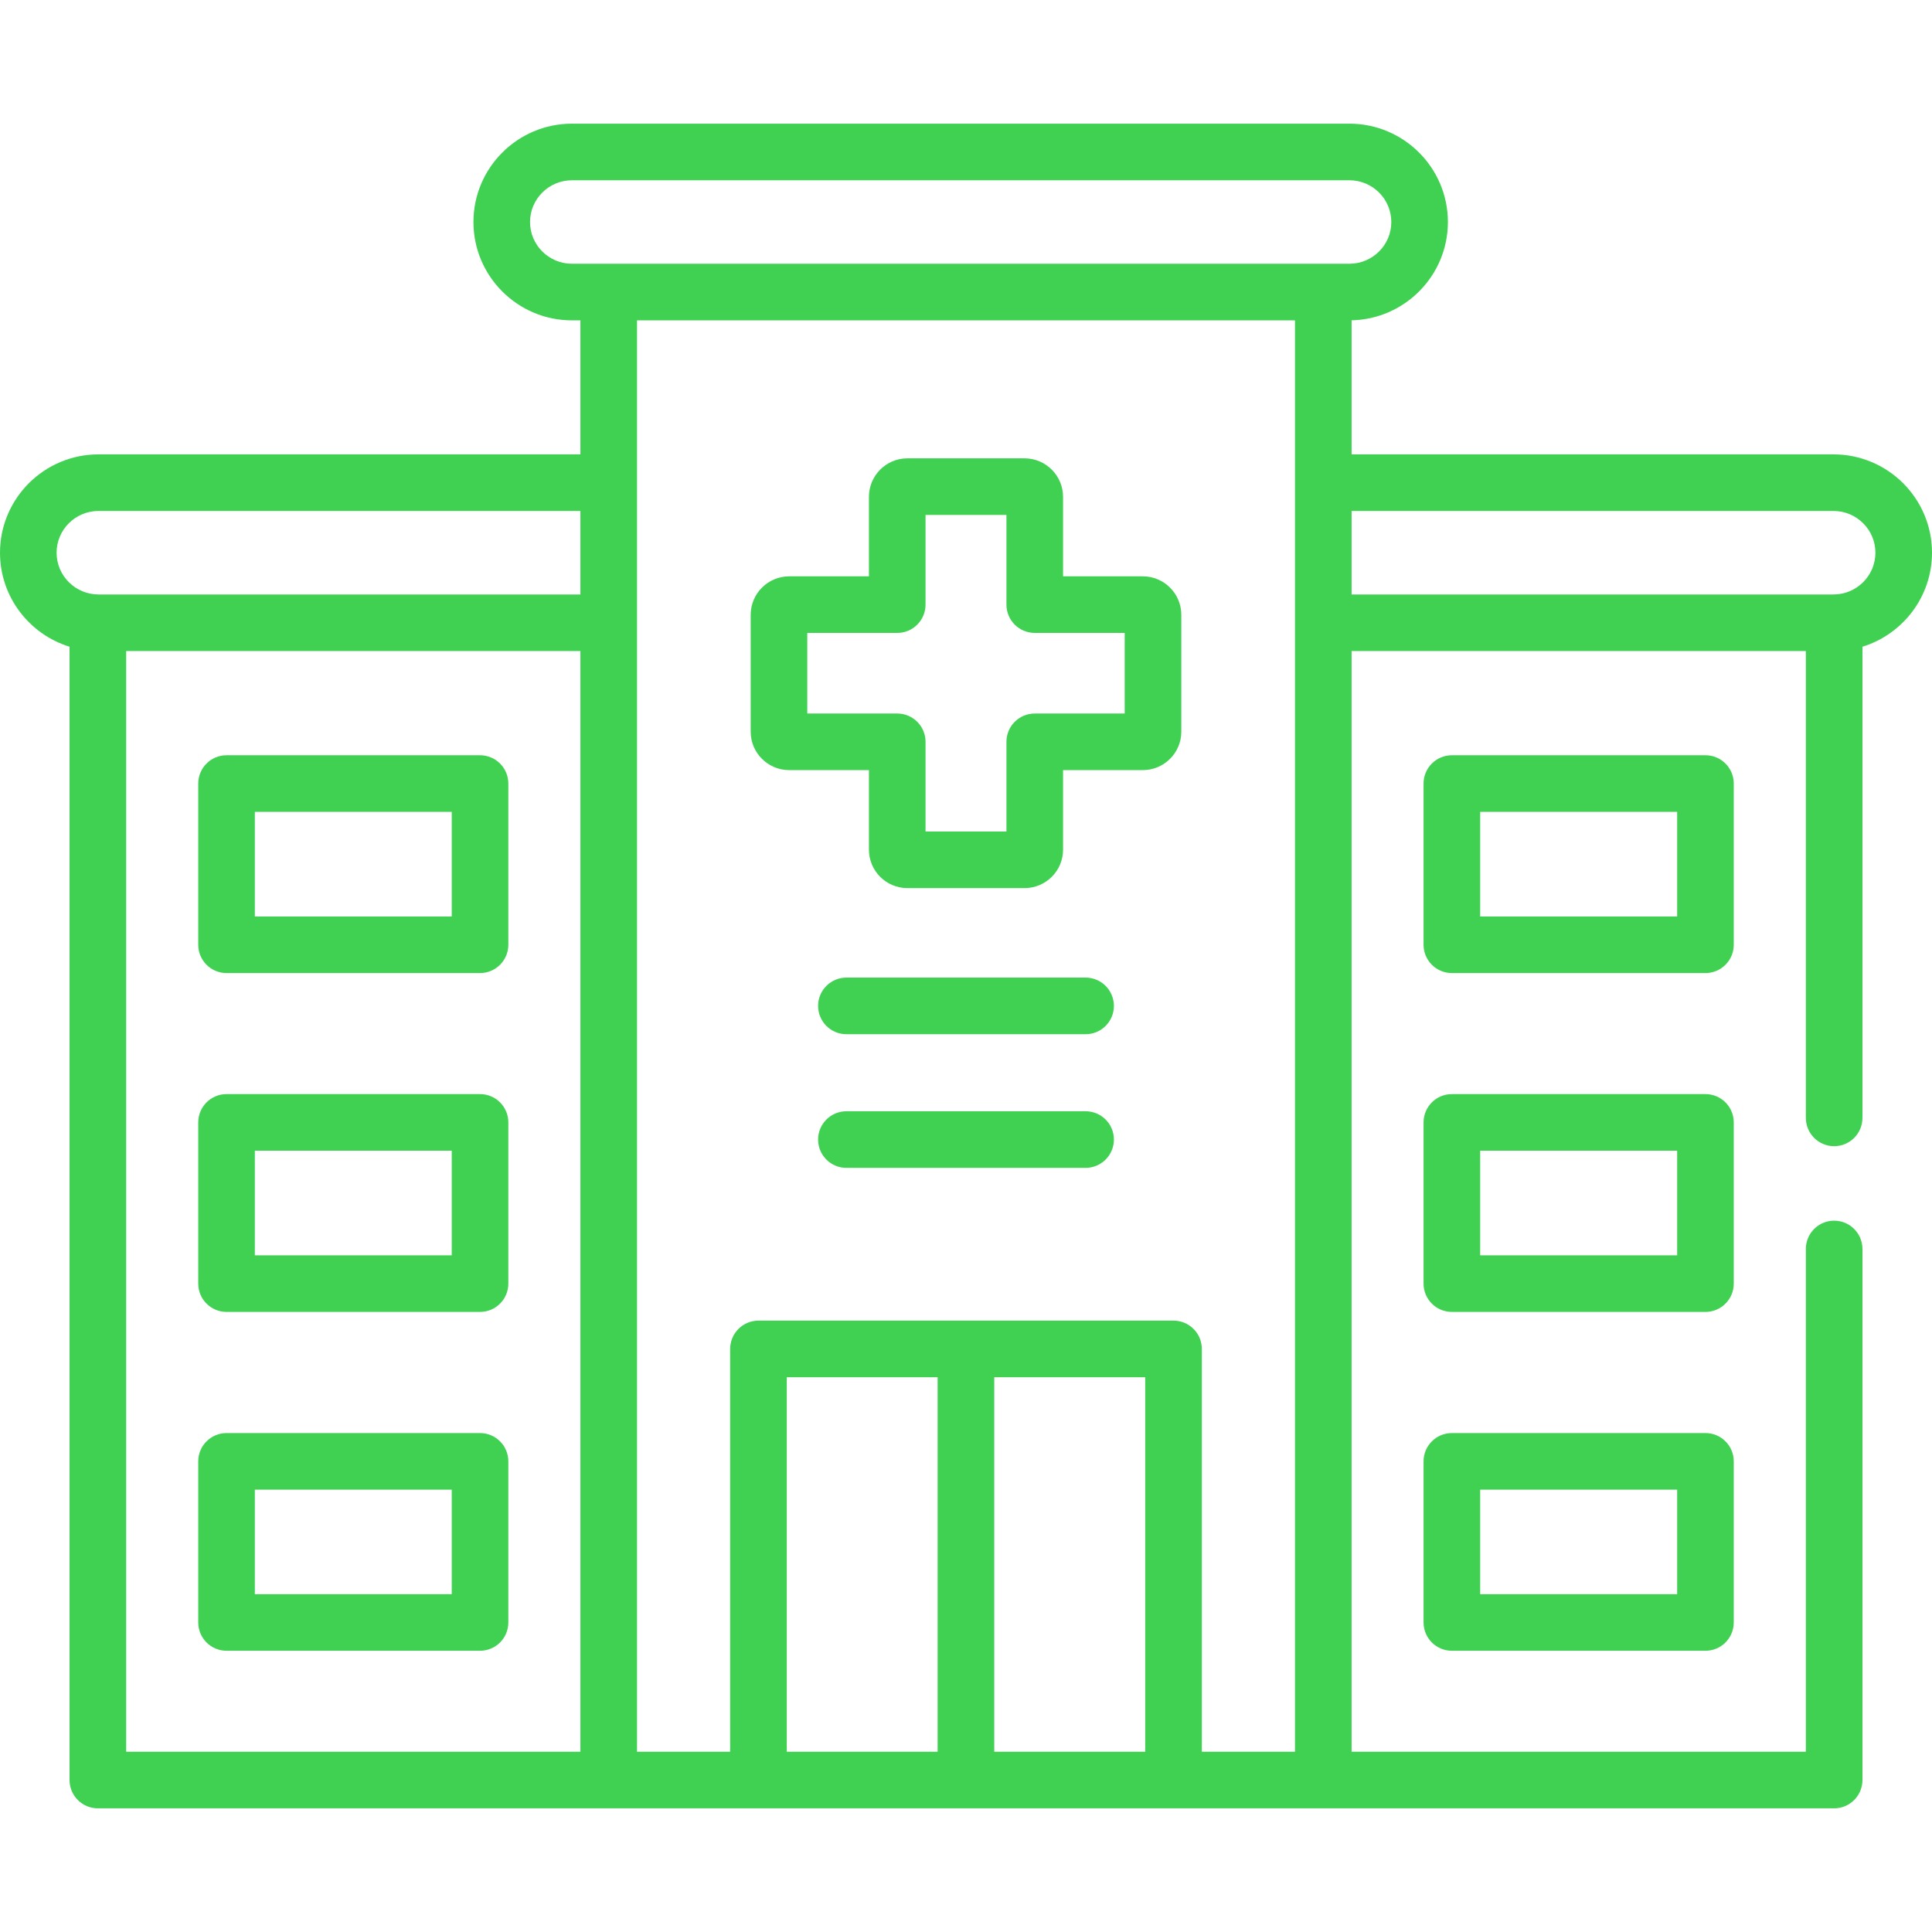 <svg width="72" height="72" viewBox="0 0 72 72" fill="none" xmlns="http://www.w3.org/2000/svg">
<path d="M64.612 41.828C64.612 41.246 64.14 40.774 63.558 40.774H54.107C53.524 40.774 53.052 41.246 53.052 41.828V47.837C53.052 48.419 53.524 48.891 54.107 48.891H63.558C64.14 48.891 64.612 48.419 64.612 47.837V41.828ZM62.503 46.782H55.162V42.883H62.503V46.782Z" fill="#40D153"/>
<path d="M63.558 53.406H54.107C53.524 53.406 53.052 53.878 53.052 54.46V60.464C53.052 61.047 53.524 61.519 54.107 61.519H63.558C64.14 61.519 64.612 61.047 64.612 60.464V54.46C64.612 53.878 64.14 53.406 63.558 53.406ZM62.503 59.41H55.162V55.515H62.503V59.41Z" fill="#40D153"/>
<path d="M72 20.598C72 18.577 70.353 16.933 68.329 16.933H50.37V11.937C52.356 11.893 53.959 10.268 53.959 8.274C53.959 6.253 52.313 4.609 50.289 4.609H21.315C19.291 4.609 17.644 6.253 17.644 8.274C17.644 10.295 19.291 11.939 21.315 11.939H21.63V16.933H3.671C1.647 16.933 0 18.577 0 20.598C0 22.244 1.093 23.64 2.592 24.101V66.337C2.592 66.919 3.064 67.391 3.647 67.391H68.353C68.936 67.391 69.408 66.919 69.408 66.337V46.545C69.408 45.963 68.936 45.491 68.353 45.491C67.771 45.491 67.299 45.963 67.299 46.545V65.282H50.37V24.263H67.299V41.66C67.299 42.243 67.771 42.715 68.353 42.715C68.936 42.715 69.408 42.243 69.408 41.66V24.101C70.907 23.64 72 22.244 72 20.598ZM19.753 8.274C19.753 7.416 20.454 6.718 21.315 6.718H50.289C51.15 6.718 51.85 7.416 51.85 8.274C51.85 9.132 51.15 9.829 50.289 9.829H21.315C20.454 9.829 19.753 9.132 19.753 8.274ZM2.109 20.598C2.109 19.74 2.81 19.042 3.671 19.042H21.63V22.154H3.671C2.81 22.154 2.109 21.456 2.109 20.598ZM4.702 24.263H21.63V65.282H4.702V24.263ZM23.74 11.939H48.26V65.282H44.789V50.271C44.789 49.688 44.317 49.216 43.734 49.216H28.266C27.683 49.216 27.211 49.688 27.211 50.271V65.282H23.74V11.939ZM37.053 51.325H42.679V65.282H37.053V51.325ZM34.943 65.282H29.32V51.326H34.943V65.282ZM68.329 22.154H50.37V19.042H68.329C69.19 19.042 69.891 19.74 69.891 20.598C69.891 21.456 69.19 22.154 68.329 22.154Z" fill="#40D153"/>
<path d="M17.889 28.146H8.442C7.86 28.146 7.388 28.618 7.388 29.2V35.209C7.388 35.791 7.86 36.263 8.442 36.263H17.889C18.472 36.263 18.944 35.791 18.944 35.209V29.2C18.944 28.618 18.472 28.146 17.889 28.146ZM16.835 34.154H9.497V30.255H16.835V34.154Z" fill="#40D153"/>
<path d="M17.889 40.774H8.442C7.86 40.774 7.388 41.246 7.388 41.828V47.837C7.388 48.419 7.86 48.891 8.442 48.891H17.889C18.472 48.891 18.944 48.419 18.944 47.837V41.828C18.944 41.246 18.472 40.774 17.889 40.774ZM16.835 46.782H9.497V42.883H16.835V46.782Z" fill="#40D153"/>
<path d="M17.889 53.406H8.442C7.86 53.406 7.388 53.878 7.388 54.46V60.464C7.388 61.047 7.86 61.519 8.442 61.519H17.889C18.472 61.519 18.944 61.047 18.944 60.464V54.46C18.944 53.878 18.472 53.406 17.889 53.406ZM16.835 59.41H9.497V55.515H16.835V59.41Z" fill="#40D153"/>
<path d="M64.612 29.2C64.612 28.618 64.14 28.146 63.558 28.146H54.107C53.524 28.146 53.052 28.618 53.052 29.2V35.209C53.052 35.791 53.524 36.263 54.107 36.263H63.558C64.14 36.263 64.612 35.791 64.612 35.209V29.2ZM62.503 34.154H55.162V30.255H62.503V34.154Z" fill="#40D153"/>
<path d="M29.411 28.7H32.383V31.667C32.383 32.456 33.025 33.097 33.814 33.097H38.181C38.973 33.097 39.617 32.456 39.617 31.667V28.7H42.588C43.38 28.7 44.024 28.058 44.024 27.27V22.912C44.024 22.121 43.38 21.478 42.588 21.478H39.617V18.515C39.617 17.724 38.973 17.081 38.181 17.081H33.814C33.025 17.081 32.383 17.724 32.383 18.515V21.478H29.411C28.62 21.478 27.976 22.121 27.976 22.912V27.27C27.976 28.058 28.62 28.7 29.411 28.7ZM30.085 23.587H33.438C34.02 23.587 34.492 23.115 34.492 22.533V19.19H37.507V22.533C37.507 23.115 37.979 23.587 38.562 23.587H41.914V26.591H38.562C37.979 26.591 37.507 27.063 37.507 27.645V30.988H34.492V27.645C34.492 27.063 34.02 26.591 33.438 26.591H30.085V23.587Z" fill="#40D153"/>
<path d="M40.457 36.432H31.543C30.96 36.432 30.488 36.905 30.488 37.487C30.488 38.069 30.96 38.542 31.543 38.542H40.457C41.04 38.542 41.512 38.069 41.512 37.487C41.512 36.905 41.04 36.432 40.457 36.432Z" fill="#40D153"/>
<path d="M40.457 41.413H31.543C30.96 41.413 30.488 41.886 30.488 42.468C30.488 43.05 30.96 43.523 31.543 43.523H40.457C41.04 43.523 41.512 43.05 41.512 42.468C41.512 41.886 41.04 41.413 40.457 41.413Z" fill="#40D153"/>
</svg>
